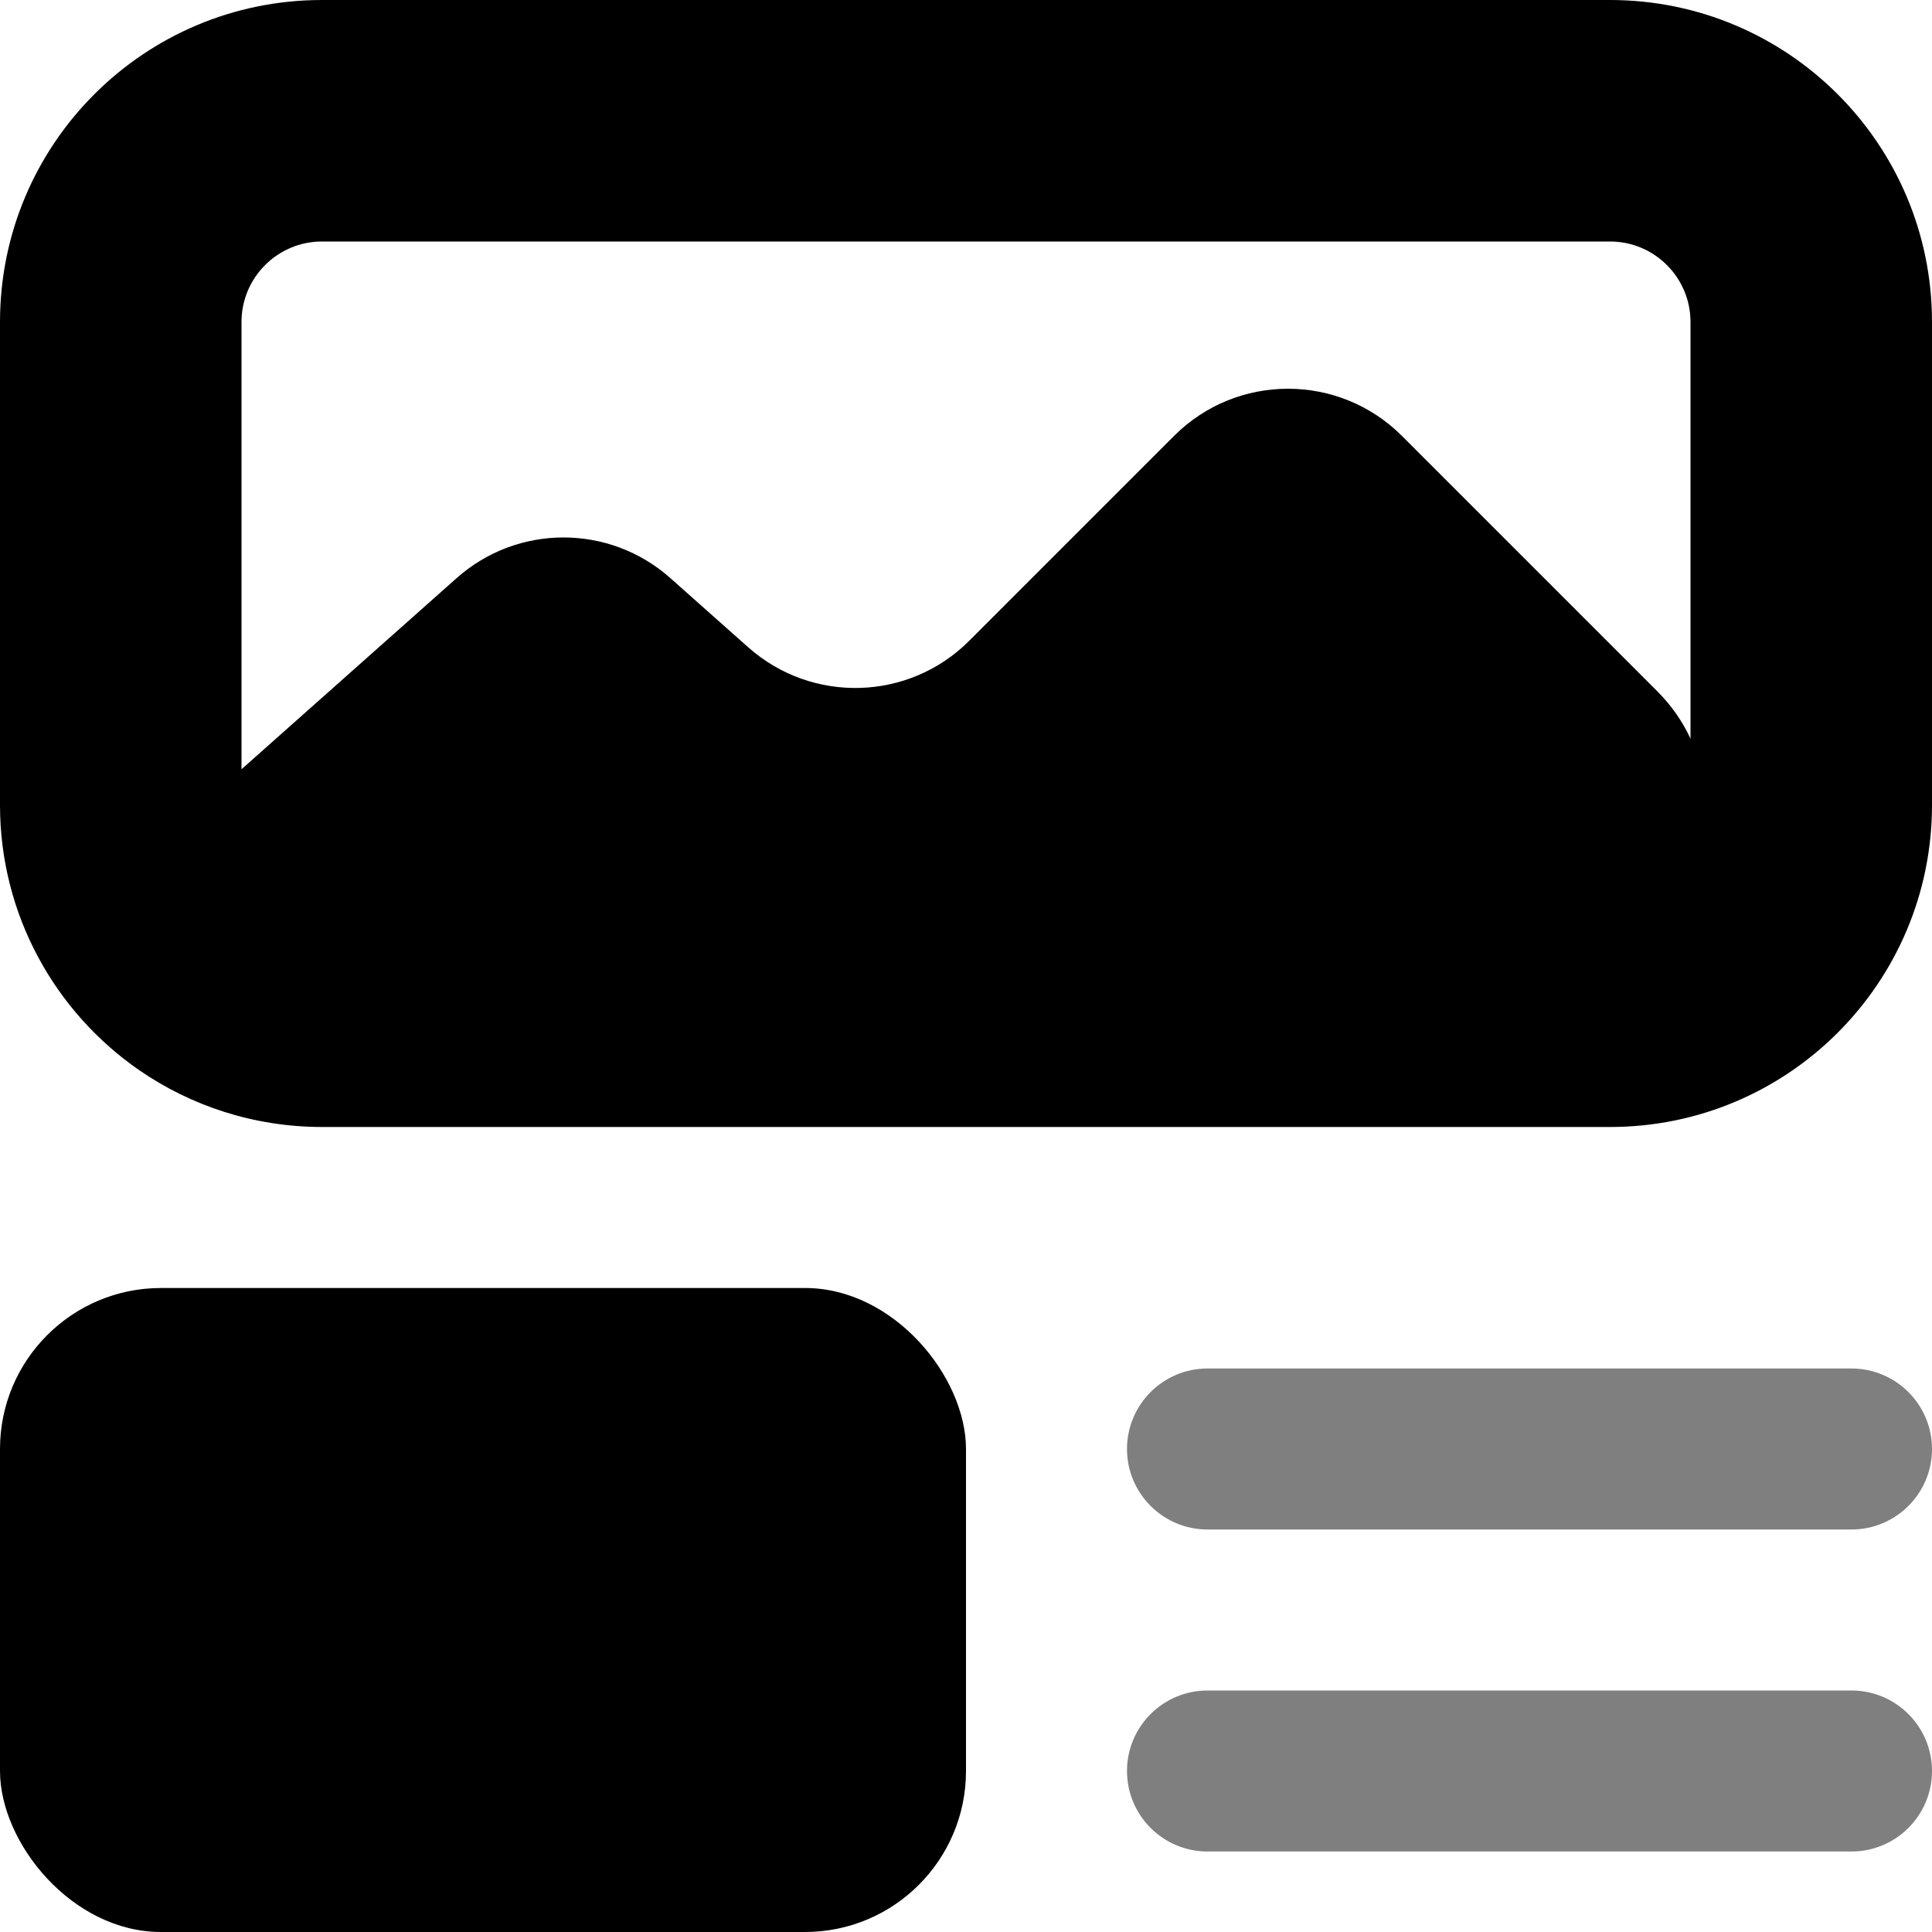 <svg width="12" height="12" viewBox="0 0 12 12" xmlns="http://www.w3.org/2000/svg">
<path opacity="0.5" fill-rule="evenodd" clip-rule="evenodd" d="M7.5 8.5C7.224 8.5 7 8.724 7 9C7 9.276 7.224 9.5 7.5 9.5H11.5C11.776 9.5 12 9.276 12 9C12 8.724 11.776 8.5 11.5 8.5H7.5ZM7.5 10.5C7.224 10.5 7 10.724 7 11C7 11.276 7.224 11.5 7.5 11.5H11.5C11.776 11.5 12 11.276 12 11C12 10.724 11.776 10.5 11.5 10.5H7.5Z" />
<rect y="8" width="6" height="4" rx="1" />
<path fill-rule="evenodd" clip-rule="evenodd" d="M2 1.5H10C10.276 1.5 10.5 1.724 10.5 2V4.588C10.452 4.484 10.384 4.384 10.293 4.293L8.707 2.707C8.317 2.317 7.683 2.317 7.293 2.707L6.02 3.98C5.645 4.355 5.044 4.372 4.648 4.021L4.164 3.591C3.785 3.254 3.215 3.254 2.836 3.591L1.5 4.778V2C1.5 1.724 1.724 1.5 2 1.5ZM0.866 6.648C0.343 6.287 0 5.683 0 5V2C0 0.895 0.895 0 2 0H10C11.105 0 12 0.895 12 2V5C12 6.105 11.105 7 10 7H7.25C7.249 7 7.248 7 7.247 7H1.997C1.577 6.999 1.187 6.869 0.866 6.648C0.866 6.648 0.866 6.648 0.866 6.648Z" />
</svg>
